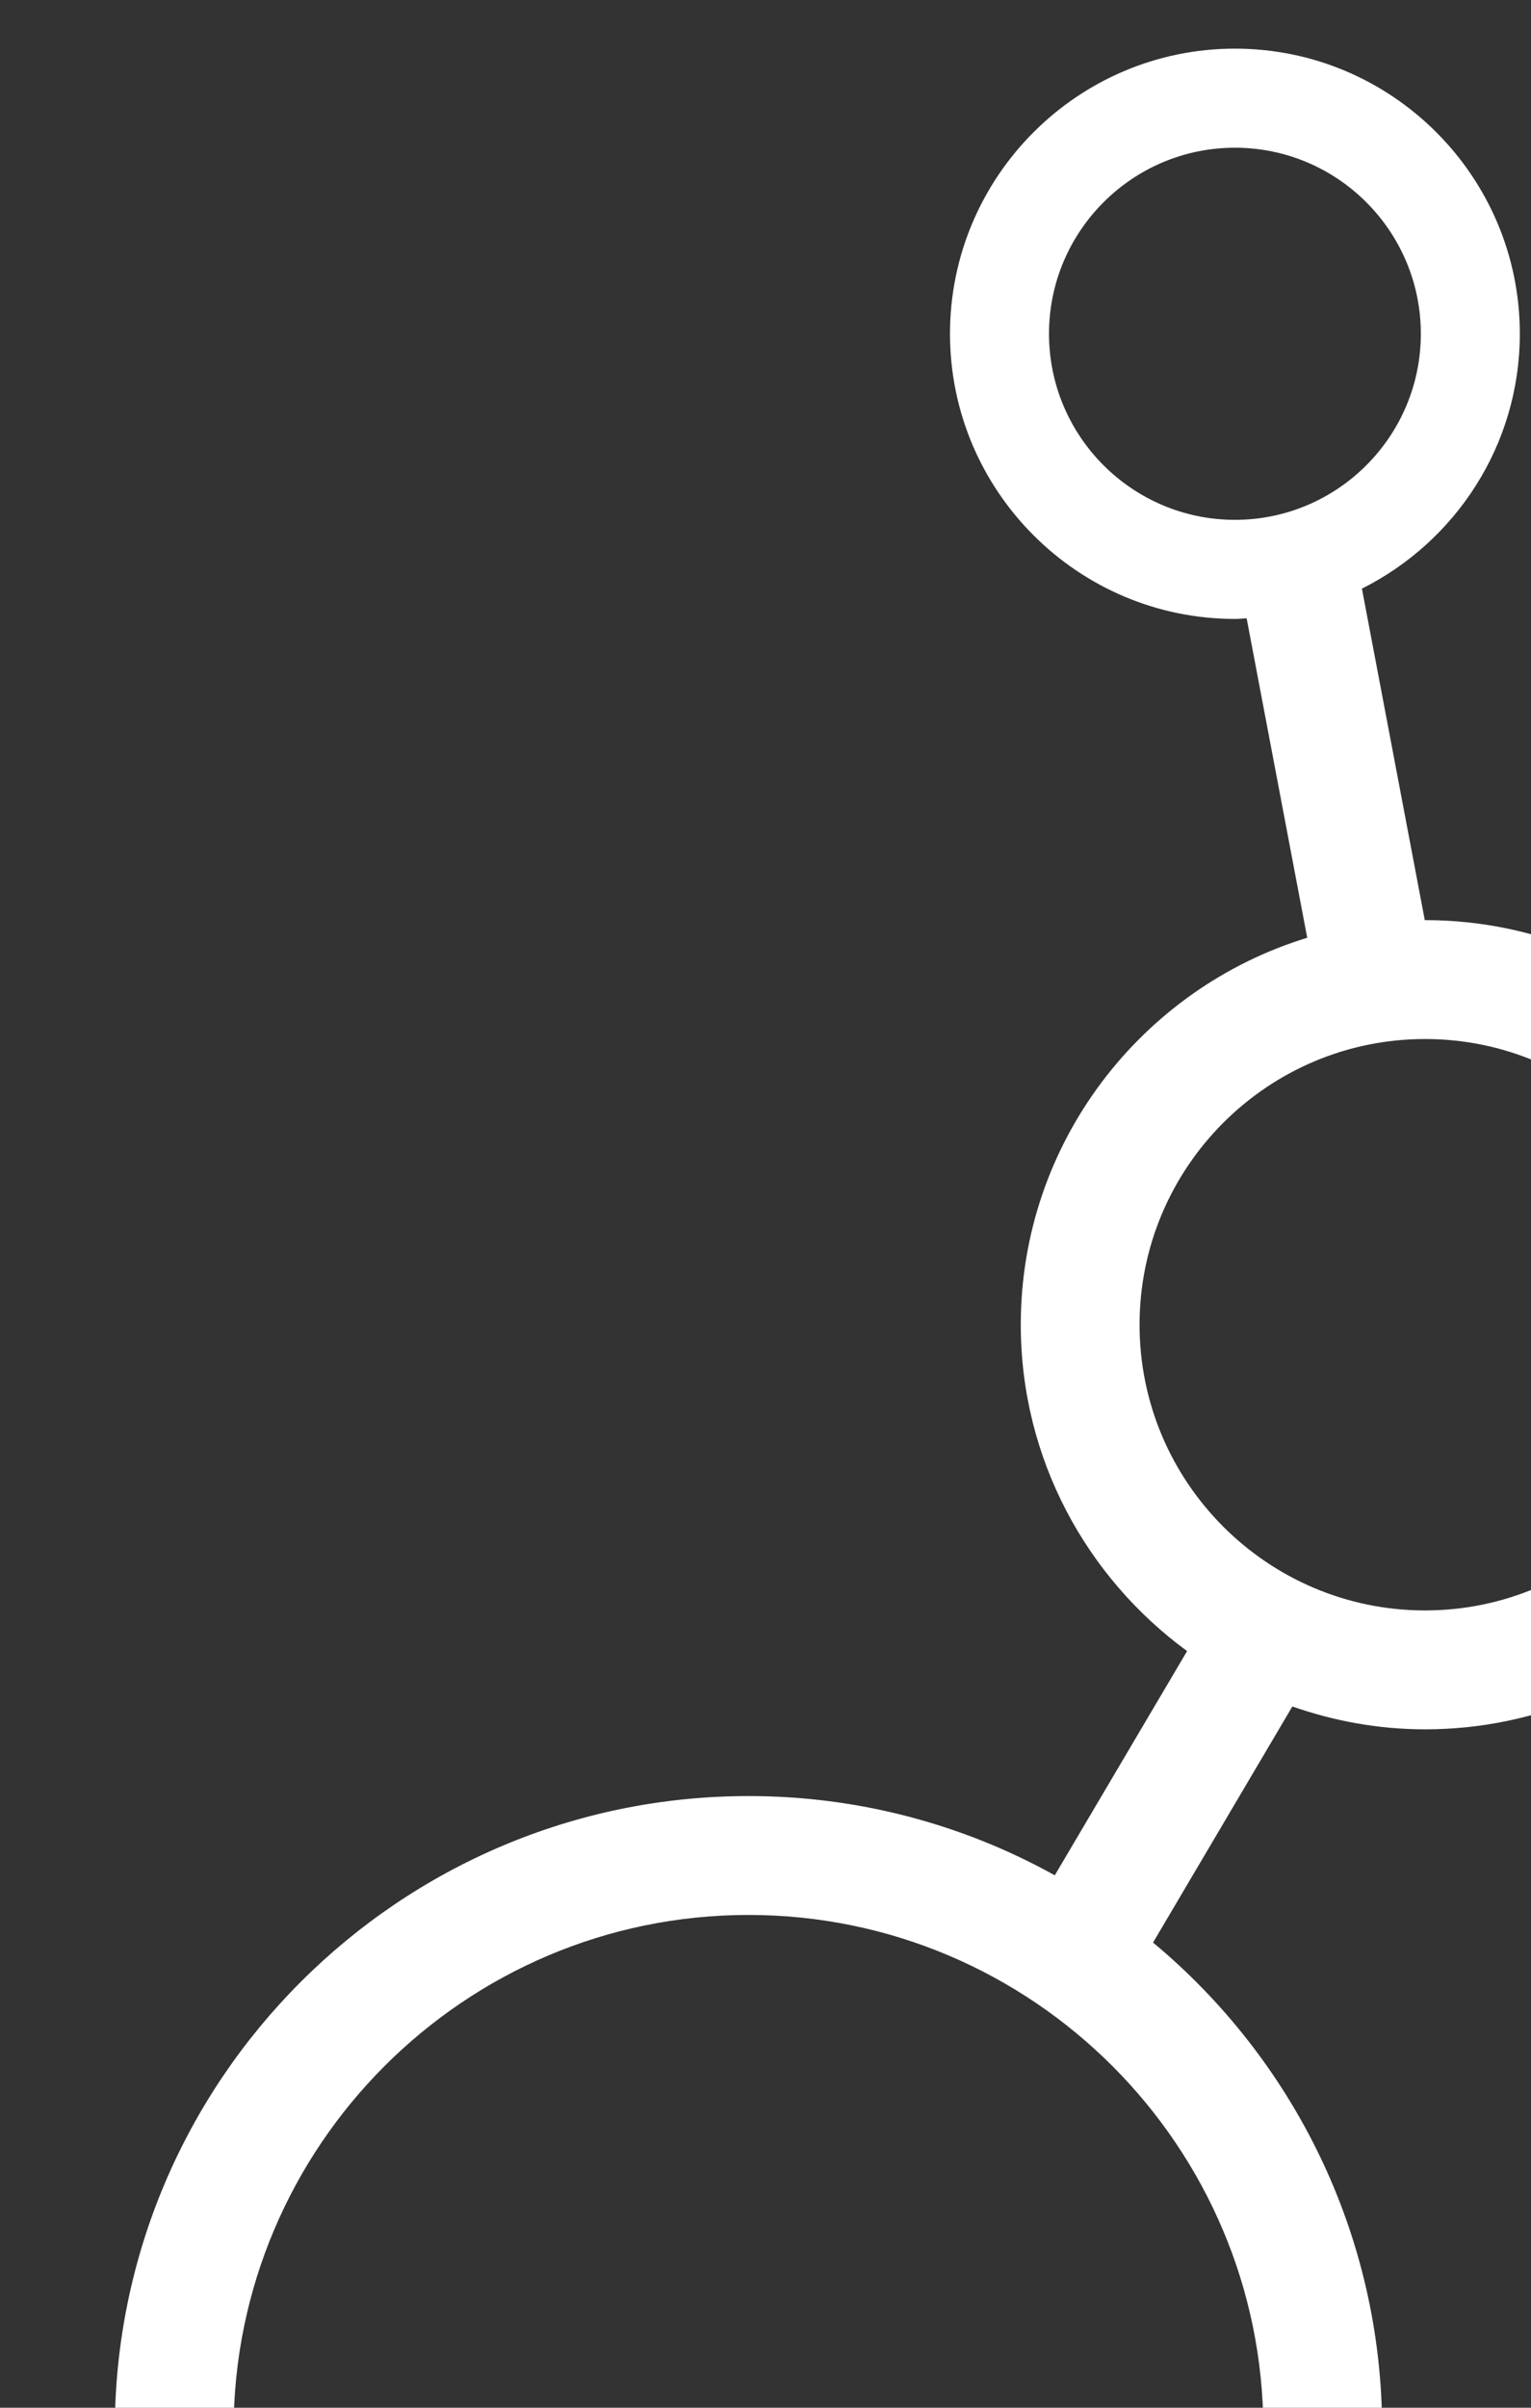<svg width="252" height="396" viewBox="0 0 252 396" fill="none" xmlns="http://www.w3.org/2000/svg">
<rect x="0" y="0" width="252" height="396" fill="#333333" stroke="none"/>
<path d="M234.559 151.334L234.517 151.336L224.17 96.813C239.552 89.11 250.16 73.238 250.16 54.895C250.16 29.037 229.123 8 203.267 8C177.409 8 156.368 29.037 156.368 54.897C156.368 80.755 177.408 101.794 203.268 101.794C203.916 101.794 204.55 101.721 205.195 101.694L215.167 154.235C187.907 162.56 168.018 187.93 168.018 217.878C168.018 239.921 178.835 259.437 195.394 271.554L173.615 308.431C158.193 299.867 140.84 295.382 123.199 295.399C65.685 295.399 18.896 342.189 18.896 399.699C18.896 457.21 65.686 504 123.2 504C180.714 504 227.5 457.21 227.5 399.7C227.5 367.484 212.814 338.64 189.79 319.492L212.72 280.665C219.572 283.056 226.9 284.423 234.56 284.423C271.252 284.423 301.103 254.572 301.103 217.88C301.103 181.184 271.25 151.333 234.558 151.333L234.559 151.334ZM207.948 399.699C207.948 446.426 169.93 484.445 123.198 484.445C76.467 484.445 38.448 446.426 38.448 399.699C38.448 352.969 76.467 314.951 123.198 314.951C169.93 314.951 207.948 352.97 207.948 399.699ZM203.268 85.498C186.393 85.498 172.664 71.771 172.664 54.897C172.664 38.023 186.393 24.296 203.267 24.296C220.142 24.296 233.867 38.023 233.867 54.896C233.867 71.771 220.14 85.498 203.267 85.498H203.268ZM234.558 264.868C208.648 264.868 187.569 243.788 187.569 217.878C187.569 191.967 208.649 170.888 234.559 170.888C260.469 170.888 281.549 191.969 281.549 217.878C281.551 243.788 260.469 264.868 234.559 264.868H234.558Z" fill="white"/>
</svg>
